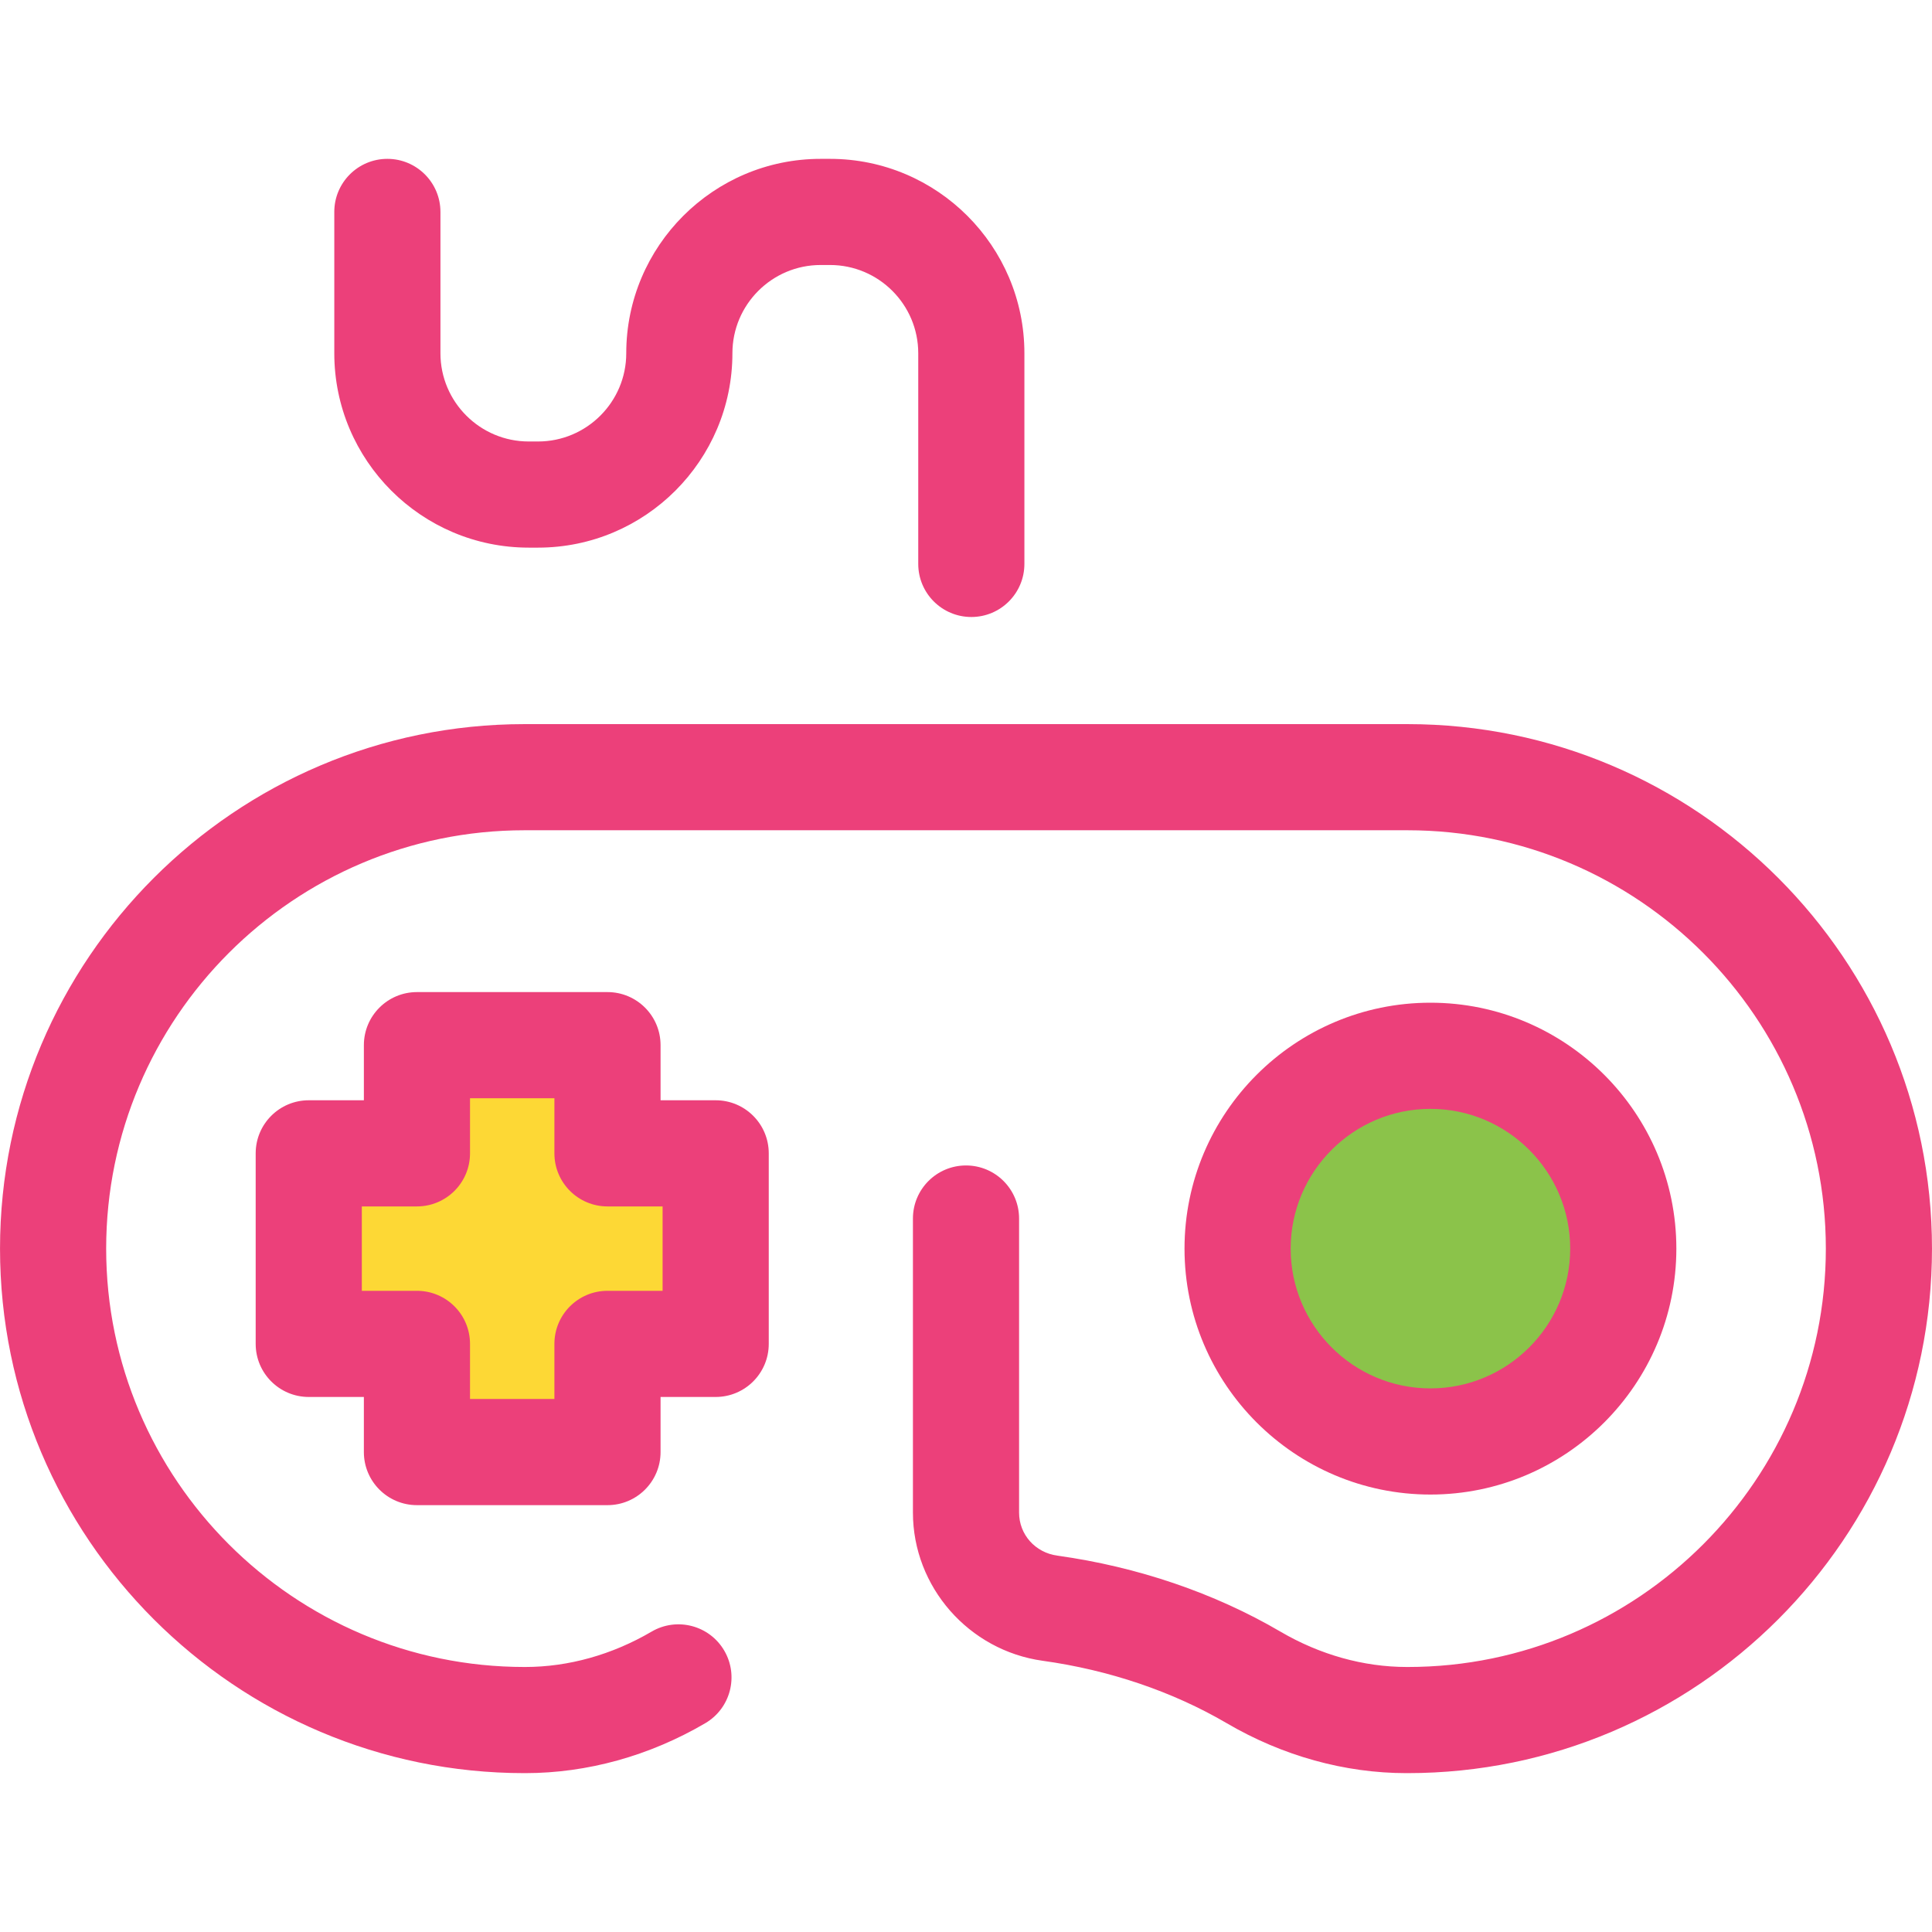 <?xml version="1.0" encoding="UTF-8"?>
<svg enable-background="new 0 0 512 512" version="1.1" viewBox="0 0 512 512" xml:space="preserve" xmlns="http://www.w3.org/2000/svg">
<polygon points="189.66 305.65 160.99 305.65 160.99 276.98 110.49 276.98 110.49 305.65 81.82 305.65 81.82 356.15 110.49 356.15 110.49 384.82 160.99 384.82 160.99 356.15 189.66 356.15" fill="#FDD835"/>
<path d="m160.99 398.88h-50.496c-7.768 0-14.066-6.299-14.066-14.066v-14.604h-14.605c-7.768 0-14.066-6.299-14.066-14.066v-50.496c0-7.767 6.297-14.066 14.066-14.066h14.606v-14.604c0-7.767 6.297-14.066 14.066-14.066h50.494c7.768 0 14.066 6.299 14.066 14.066v14.604h14.606c7.768 0 14.066 6.299 14.066 14.066v50.496c0 7.767-6.297 14.066-14.066 14.066h-14.607v14.604c2e-3 7.768-6.295 14.066-14.064 14.066zm-36.43-28.132h22.363v-14.604c0-7.767 6.297-14.066 14.066-14.066h14.606v-22.364h-14.606c-7.768 0-14.066-6.299-14.066-14.066v-14.604h-22.363v14.604c0 7.767-6.297 14.066-14.066 14.066h-14.606v22.364h14.606c7.768 0 14.066 6.299 14.066 14.066v14.604z" fill="#EC407A"/>
<circle cx="379.07" cy="330.9" r="51.101" fill="#8BC34A"/>
<g fill="#EC407A">
	<path d="m379.08 396.07c-35.935 0-65.171-29.236-65.171-65.171s29.236-65.171 65.171-65.171 65.171 29.236 65.171 65.171-29.236 65.171-65.171 65.171zm0-102.21c-20.425 0-37.039 16.616-37.039 37.039s16.616 37.039 37.039 37.039 37.039-16.616 37.039-37.039c0-20.424-16.616-37.039-37.039-37.039z"/>
	<path d="m373 469.9-0.287-1e-3c-16.339 0-32.841-4.576-47.611-13.23-14.308-8.385-31.171-14.105-48.766-16.543-19.61-2.718-34.399-19.601-34.399-39.271v-77.93c0-7.767 6.297-14.066 14.066-14.066 7.768 0 14.066 6.299 14.066 14.066v77.93c0 5.796 4.259 10.593 10.127 11.406 21.217 2.94 41.664 9.902 59.128 20.135 10.462 6.13 22.045 9.371 33.497 9.371l0.287 1e-3c61.025 0 110.76-49.738 110.76-110.87s-49.738-110.87-110.87-110.87h-233.99c-61.135 0-110.87 49.737-110.87 110.87s49.736 110.87 110.87 110.87h0.177c11.452 0 23.034-3.241 33.497-9.372 6.701-3.926 15.32-1.678 19.248 5.024 3.927 6.702 1.678 15.32-5.024 19.247-14.772 8.656-31.274 13.232-47.721 13.232h-0.177c-76.645 0-139-62.357-139-139s62.357-139 139-139h233.99c76.647 0 139 62.356 139 139s-62.356 139-139 139z"/>
	<path d="m257.41 163.51c-7.768 0-14.066-6.299-14.066-14.066v-55.833c0-12.894-10.49-23.383-23.384-23.383h-2.48c-12.894 0-23.384 10.489-23.384 23.383 0 28.406-23.11 51.517-51.516 51.517h-2.474c-28.406-1e-3 -51.516-23.113-51.516-51.516v-37.45c0-7.767 6.297-14.066 14.066-14.066s14.066 6.299 14.066 14.066v37.451c0 12.893 10.49 23.383 23.384 23.384h2.474c12.894 0 23.384-10.49 23.384-23.384 0-28.406 23.11-51.516 51.516-51.516h2.48c28.406 0 51.516 23.11 51.516 51.514v55.832c-1e-3 7.769-6.298 14.067-14.066 14.067z"/>
</g>
</svg>
